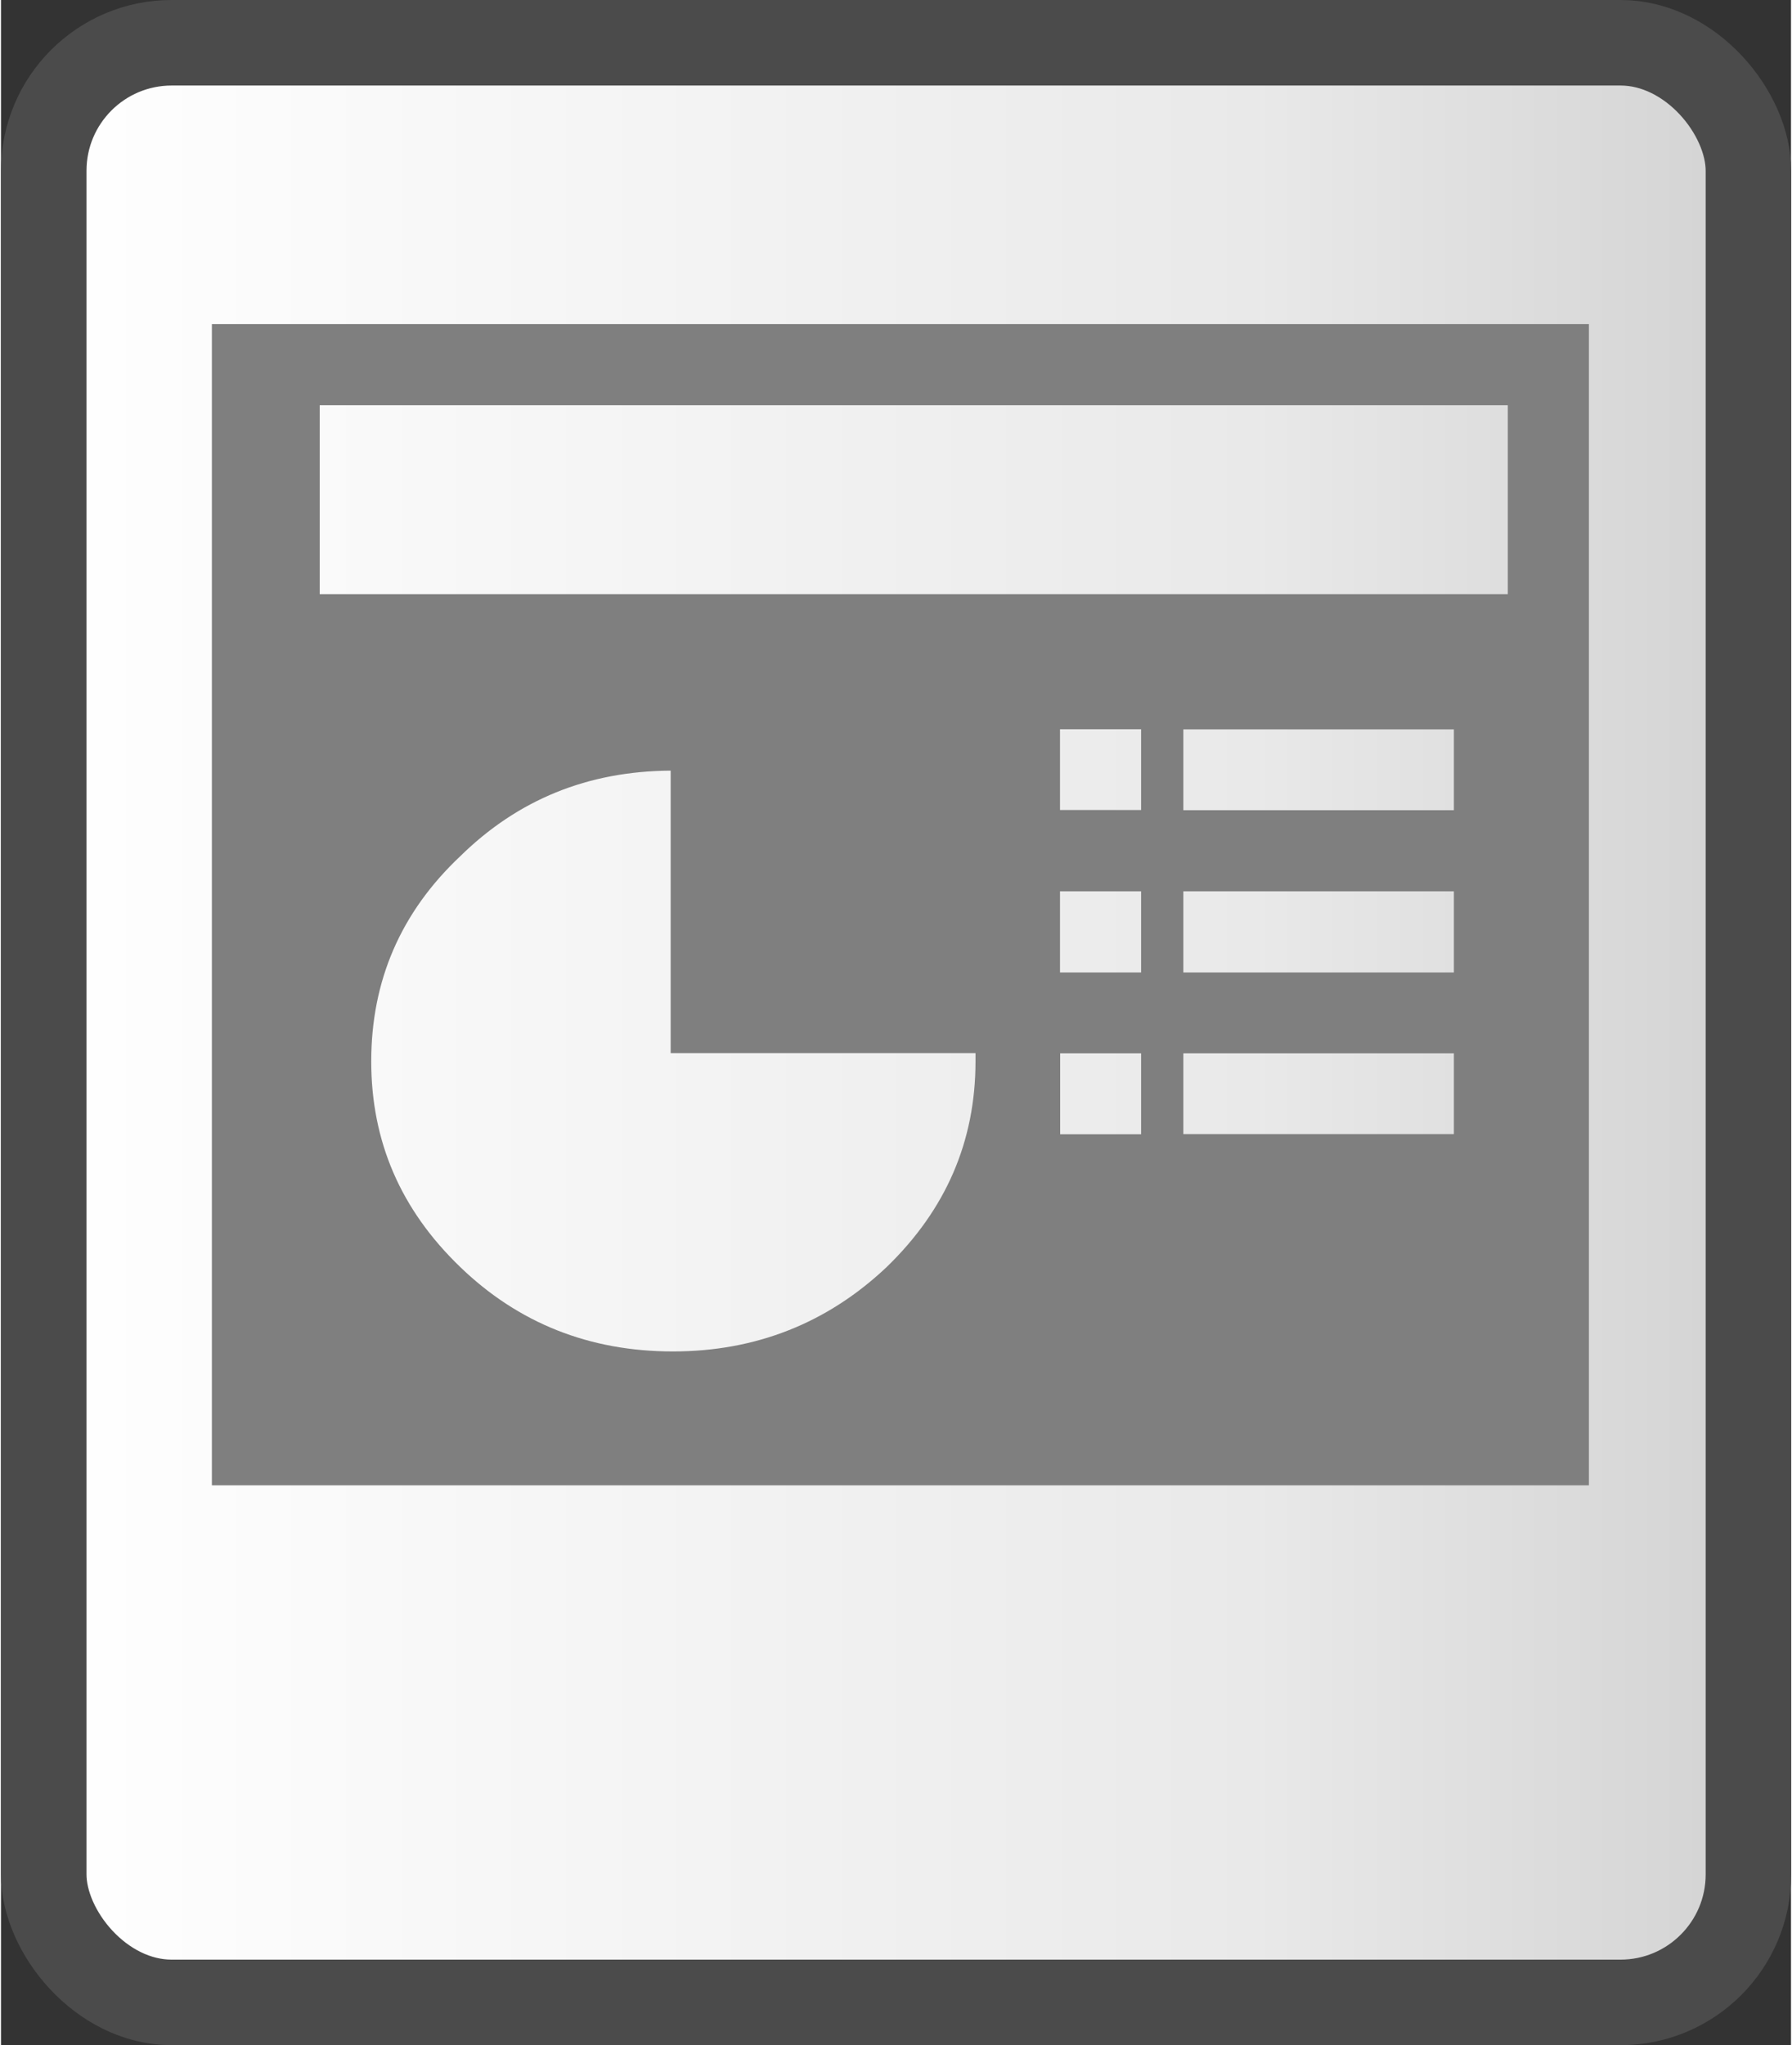 <?xml version="1.0" encoding="UTF-8"?>
<!DOCTYPE svg PUBLIC "-//W3C//DTD SVG 1.1//EN" "http://www.w3.org/Graphics/SVG/1.1/DTD/svg11.dtd">
<!-- Creator: CorelDRAW -->
<svg xmlns="http://www.w3.org/2000/svg" xml:space="preserve" width="0.291in" height="0.332in" style="shape-rendering:geometricPrecision; text-rendering:geometricPrecision; image-rendering:optimizeQuality; fill-rule:evenodd; clip-rule:evenodd"
viewBox="0 0 10.593 12.099"
 xmlns:xlink="http://www.w3.org/1999/xlink">
 <rect x="0" y="0" width="10.593" height="12.099" fill="#333333" stroke="none"/>
 <defs>
  <style type="text/css">
   <![CDATA[
    .str0 {stroke:#4B4B4B;stroke-width:0.506}
    .fil1 {fill:#7F7F7F;fill-rule:nonzero}
    .fil0 {fill:url(#id0)}
   ]]>
  </style>
  <linearGradient id="id0" gradientUnits="userSpaceOnUse" x1="0.253" y1="6.049" x2="10.34" y2="6.049">
   <stop offset="0" style="stop-color:white"/>
   <stop offset="0.71" style="stop-color:#E9E9E9"/>
   <stop offset="1" style="stop-color:lightgrey"/>
  </linearGradient>
 </defs>
 <g id="Layer_x0020_1">
  <rect class="fil0 str0" x="0.253" y="0.253" width="10.088" height="11.593" rx="0.757" ry="0.757"/>
  <path class="fil1" d="M5.767 6.279c0,0.473 -0.175,0.877 -0.525,1.216 -0.352,0.333 -0.776,0.5 -1.266,0.5 -0.493,0 -0.914,-0.167 -1.259,-0.5 -0.352,-0.339 -0.526,-0.743 -0.526,-1.216 0,-0.476 0.174,-0.881 0.526,-1.213 0.342,-0.336 0.756,-0.504 1.246,-0.507l0 1.671 1.804 0 0 0.048zm1.23 -0.048l0 0 1.601 0 0 0.478 -1.601 0 0 -0.478zm-0.25 0.479l0 0 -0.479 0 0 -0.479 0.479 0 0 0.479zm-0.48 -1.437l0 0 0.48 0 0 0.48 -0.48 0 0 -0.48zm0.73 0l0 0 1.601 0 0 0.48 -1.601 0 0 -0.48zm1.601 -0.48l0 0 -1.601 0 0 -0.478 1.601 0 0 0.478zm0.319 -1.278l0 0 -7.031 0 0 -1.118 7.031 0 0 1.118zm-2.65 0.799l0 0 0.48 0 0 0.478 -0.48 0 0 -0.478zm3.13 -2.397l0 0 -8.149 0 0 6.87 8.149 0 0 -6.87z"/>
 </g>
</svg>
